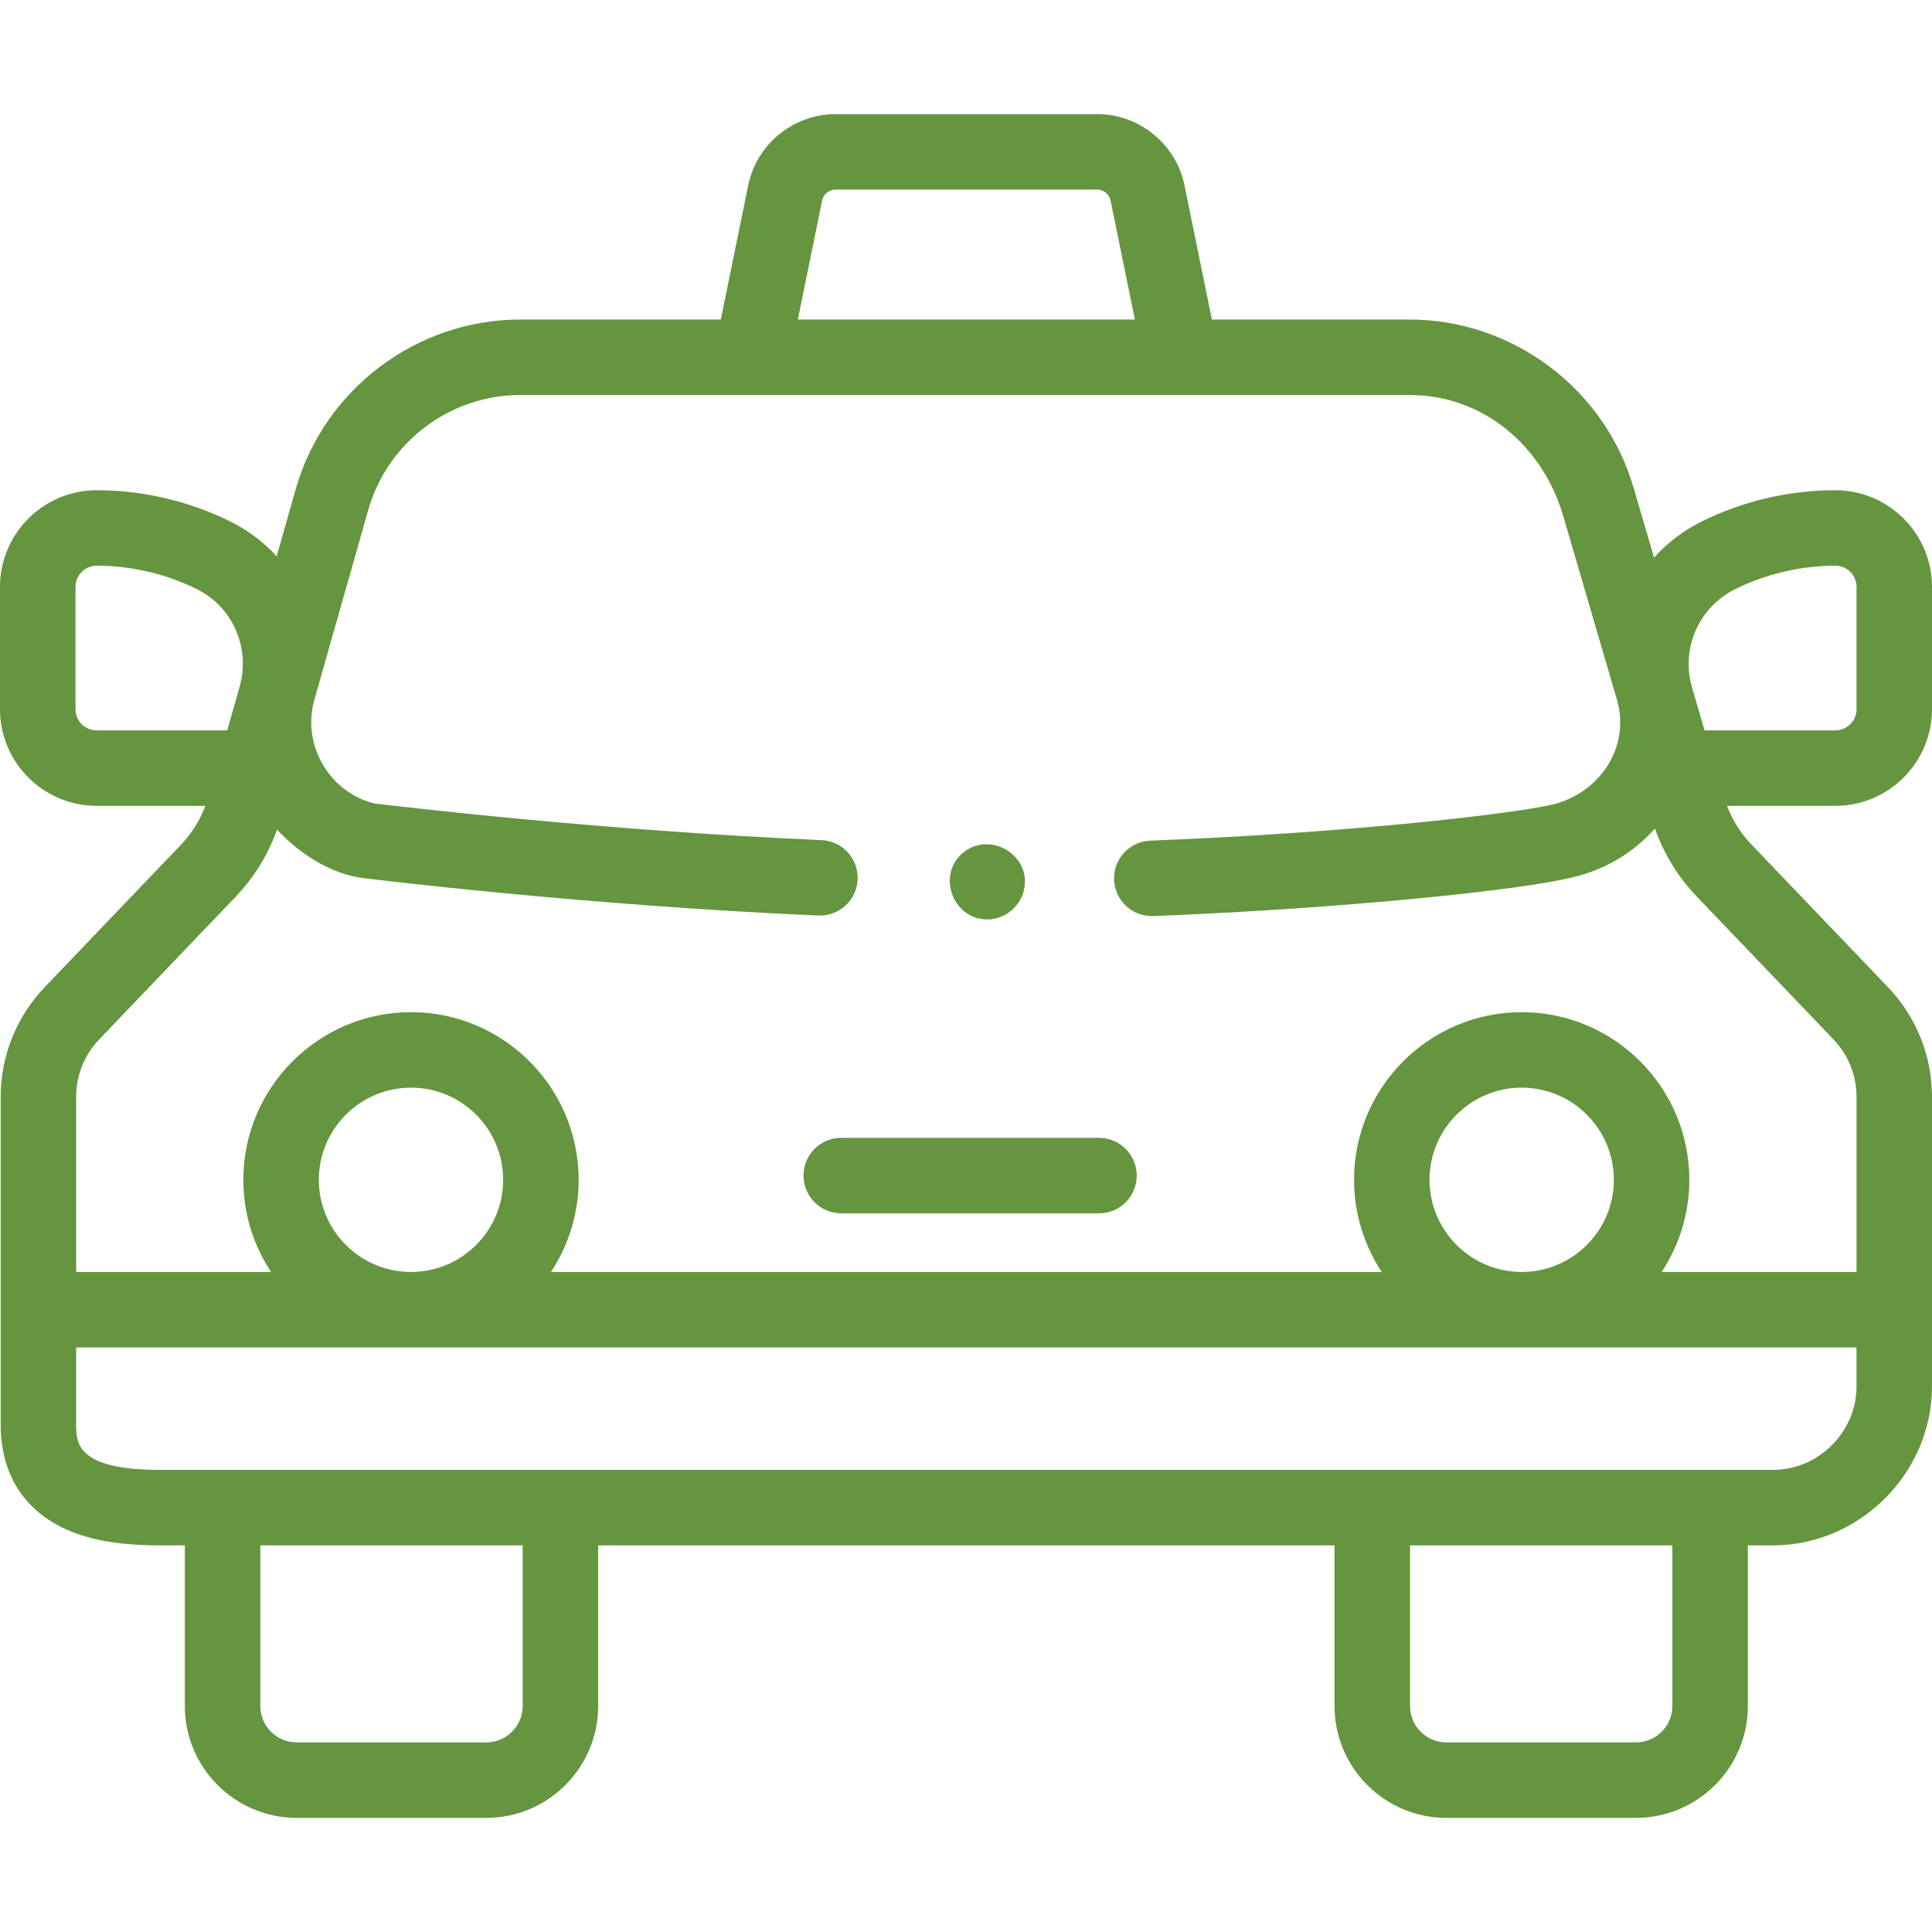 <?xml version="1.0"?>
<svg xmlns="http://www.w3.org/2000/svg" xmlns:xlink="http://www.w3.org/1999/xlink" xmlns:svgjs="http://svgjs.com/svgjs" version="1.1" width="512" height="512" x="0" y="0" viewBox="0 0 512 512" style="enable-background:new 0 0 512 512" xml:space="preserve" class=""><g><g xmlns="http://www.w3.org/2000/svg"><g><g><path d="m291.25 301.543h-68.316c-5.522 0-10 4.478-10 10s4.478 10 10 10h68.316c5.522 0 10-4.478 10-10s-4.478-10-10-10z" fill="#65953f" data-original="#000000" style="" class=""/><path d="m512 187.94v-32.404c0-14.126-11.493-25.619-25.619-25.619-12.218 0-24.464 2.864-35.413 8.284v-.001c-4.907 2.429-9.149 5.705-12.632 9.57l-5.441-18.597c-7.664-26.196-32.079-44.492-59.373-44.492h-52.359l-7.251-35.531c-2.236-10.955-11.975-18.906-23.155-18.906h-69.33c-11.182 0-20.92 7.952-23.154 18.906l-7.251 35.531h-53.147c-27.521 0-51.993 18.49-59.51 44.965l-5.047 17.776c-3.411-3.717-7.534-6.87-12.285-9.221-10.949-5.42-23.195-8.284-35.413-8.284-14.127 0-25.62 11.493-25.62 25.619v32.404c0 14.126 11.493 25.619 25.619 25.619h28.804c-1.425 3.809-3.612 7.325-6.425 10.267l-36.136 37.774c-7.53 7.869-11.678 18.201-11.678 29.094v56.333c0 .02-.003.038-.003.058v30.358c0 15.003 7.856 22.627 14.448 26.382 6.839 3.896 15.622 5.71 27.64 5.71h6.716v42.575c0 16.347 13.3 29.646 29.646 29.646h50.236c16.348 0 29.647-13.3 29.647-29.646v-42.575h195.153v42.575c0 16.347 13.3 29.646 29.646 29.646h50.237c16.347 0 29.646-13.3 29.646-29.646v-42.575h6.72c22.907 0 42.081-19.193 42.081-42.084v-76.757c0-10.891-4.146-21.224-11.677-29.093l-36.263-37.896c-2.783-2.908-4.957-6.383-6.384-10.146h28.704c14.13.001 25.623-11.493 25.623-25.619zm-52.161-31.814c8.207-4.062 17.385-6.209 26.542-6.209 3.099 0 5.619 2.521 5.619 5.619v32.404c0 3.099-2.521 5.619-5.619 5.619h-34.655l-3.323-11.374c-3.016-10.328 1.793-21.288 11.436-26.059zm-241.971-102.978c.344-1.684 1.84-2.905 3.559-2.905h69.33c1.719 0 3.216 1.223 3.56 2.906l6.435 31.531h-89.317zm-197.868 134.792v-32.404c0-3.099 2.521-5.619 5.619-5.619 9.157 0 18.335 2.146 26.542 6.208v.001c9.561 4.732 14.313 15.659 11.285 26.061l-3.23 11.372h-34.597c-3.098.001-5.619-2.52-5.619-5.619zm64.493 124.723c0-13.469 10.958-24.427 24.427-24.427s24.426 10.958 24.426 24.427c0 13.417-10.874 24.338-24.272 24.422h-.308c-13.398-.084-24.273-11.005-24.273-24.422zm407.504 44.422v10.362c0 12.006-10.058 22.085-22.078 22.085h-427.654c-22.08 0-22.08-7.272-22.08-12.085v-20.362zm-113.158-44.422c0-13.469 10.957-24.427 24.426-24.427s24.427 10.958 24.427 24.427c0 13.417-10.875 24.338-24.273 24.422h-.308c-13.398-.084-24.272-11.005-24.272-24.422zm-240.323 139.447c0 5.319-4.328 9.646-9.647 9.646h-50.237c-5.319 0-9.646-4.327-9.646-9.646v-42.575h69.53zm304.683 0c0 5.319-4.327 9.646-9.646 9.646h-50.237c-5.319 0-9.646-4.327-9.646-9.646v-42.575h69.53v42.575zm42.673-176.681c3.952 4.129 6.128 9.551 6.128 15.266v46.391h-51.65c4.634-7.013 7.341-15.406 7.341-24.422 0-24.497-19.93-44.427-44.427-44.427-24.496 0-44.426 19.93-44.426 44.427 0 9.016 2.707 17.409 7.341 24.422h-220.175c4.634-7.013 7.341-15.406 7.341-24.422 0-24.497-19.93-44.427-44.426-44.427-24.497 0-44.427 19.93-44.427 44.427 0 9.016 2.707 17.409 7.341 24.422h-51.65v-46.391c0-5.716 2.176-11.137 6.128-15.267l36.139-37.777c4.865-5.086 8.618-11.197 10.98-17.82 5.686 6.227 14.172 11.786 22.71 12.861.575.071 58.274 7.23 120.717 9.93.146.007.293.01.439.01 5.323 0 9.751-4.197 9.982-9.568.239-5.518-4.041-10.184-9.559-10.422-58.313-2.521-112.443-8.983-118.533-9.726-11.925-2.914-19.239-15.6-15.899-27.387l14.315-50.419c5.087-17.915 21.646-30.428 40.27-30.428h235.648c19.677 0 35.36 13.638 40.729 31.991l14.312 48.947c3.463 12.428-4.534 24.237-16.537 27.445-8.958 2.337-52.432 7.582-107.172 9.716-5.519.215-9.817 4.863-9.603 10.382.21 5.386 4.642 9.61 9.985 9.61.131 0 .264-.003.396-.008 50.281-1.959 98.006-6.9 111.29-10.309 8.351-1.935 15.958-6.472 21.657-12.874 2.36 6.673 6.135 12.836 11.029 17.951z" fill="#65953f" data-original="#000000" style="" class=""/></g></g><g><path d="m261.62 243.66c-8.99 0-13.406-11.551-6.601-17.508 6.846-5.993 17.887-.03 16.479 9.031-.745 4.802-5.005 8.477-9.878 8.477z" fill="#65953f" data-original="#000000" style="" class=""/></g></g></g></svg>
